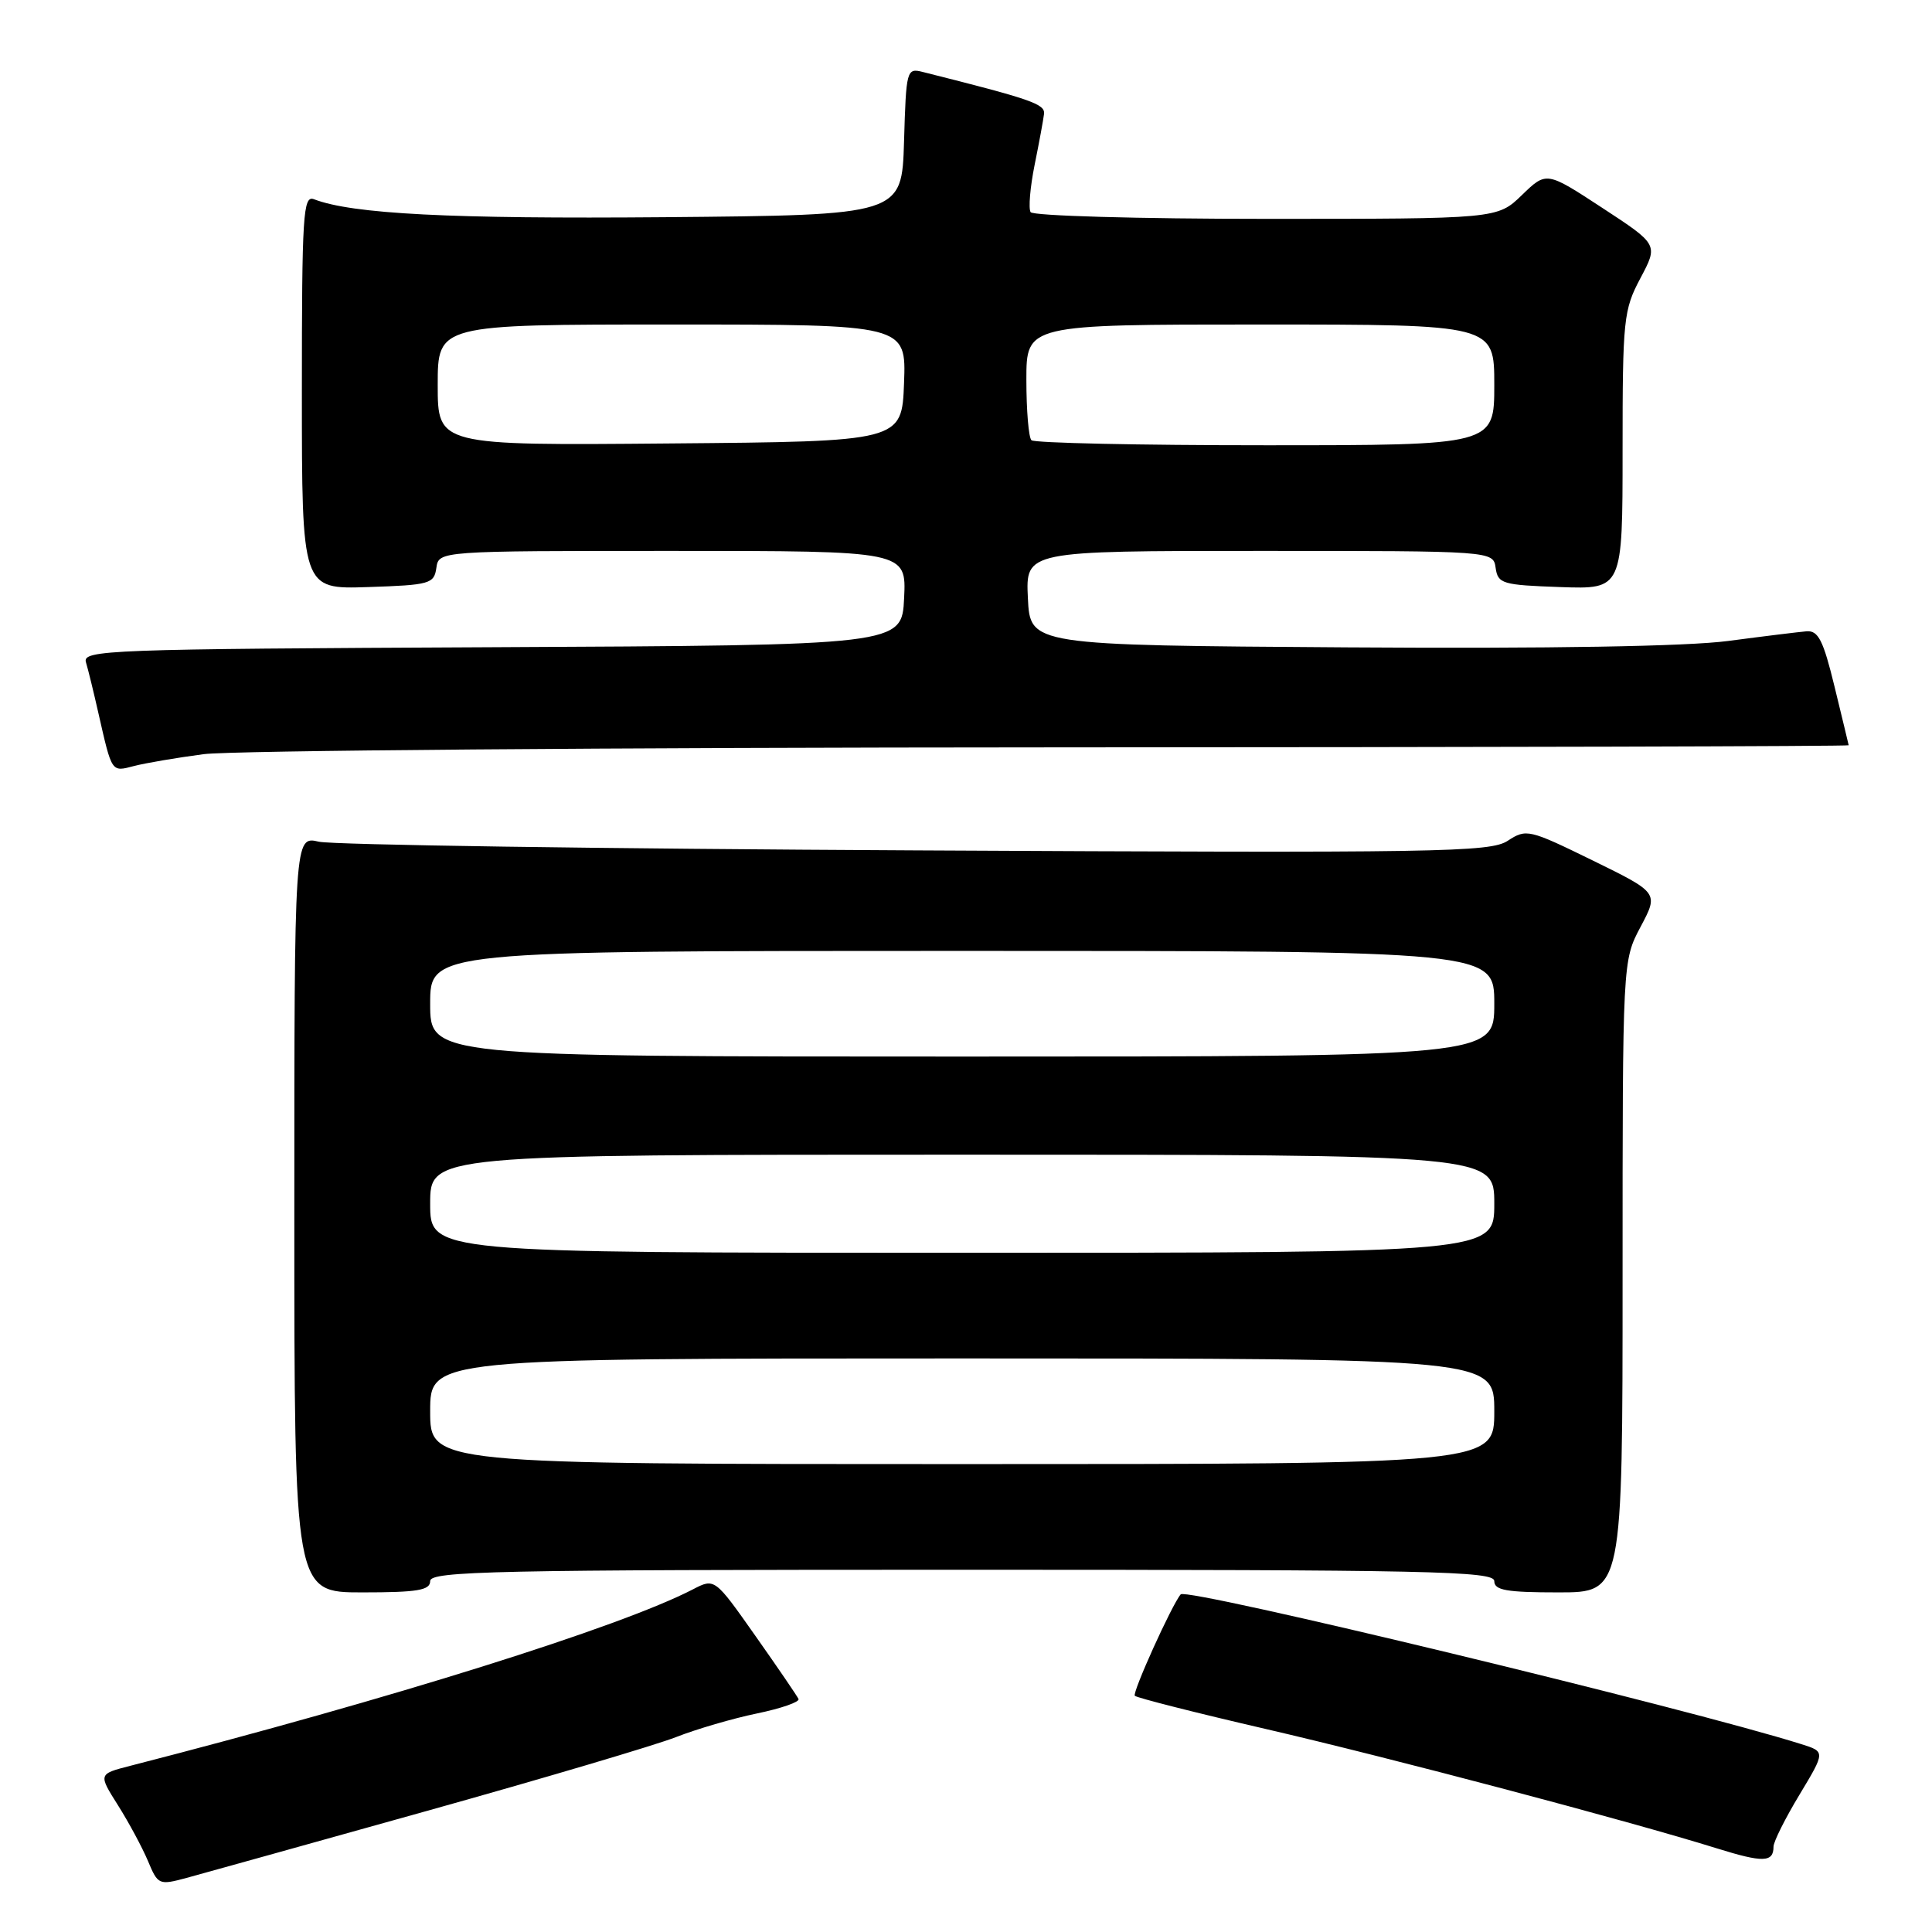 <?xml version="1.0" encoding="UTF-8" standalone="no"?>
<!DOCTYPE svg PUBLIC "-//W3C//DTD SVG 1.1//EN" "http://www.w3.org/Graphics/SVG/1.1/DTD/svg11.dtd" >
<svg xmlns="http://www.w3.org/2000/svg" xmlns:xlink="http://www.w3.org/1999/xlink" version="1.1" viewBox="0 0 256 256">
 <g >
 <path fill="currentColor"
d=" M 56.59 239.95 C 72.04 235.63 86.89 231.23 89.59 230.17 C 92.29 229.11 97.11 227.70 100.31 227.04 C 103.50 226.38 105.97 225.52 105.81 225.13 C 105.64 224.75 103.07 220.98 100.10 216.77 C 94.70 209.10 94.70 209.10 91.81 210.60 C 82.15 215.60 51.81 225.11 17.26 233.98 C 13.02 235.07 13.02 235.07 15.64 239.22 C 17.08 241.50 18.86 244.82 19.61 246.60 C 20.93 249.76 21.06 249.82 24.73 248.83 C 26.80 248.27 41.14 244.27 56.59 239.95 Z  M 235.00 244.69 C 235.00 244.04 236.55 240.94 238.44 237.81 C 241.87 232.11 241.87 232.11 238.69 231.11 C 223.64 226.36 157.24 210.33 156.45 211.26 C 155.29 212.61 149.99 224.32 150.37 224.70 C 150.64 224.97 158.43 226.95 167.68 229.09 C 184.31 232.94 215.87 241.29 227.50 244.92 C 233.63 246.83 235.00 246.79 235.00 244.69 Z  M 57.00 209.50 C 57.00 208.18 65.50 208.00 127.50 208.00 C 189.50 208.00 198.00 208.18 198.00 209.50 C 198.00 210.72 199.61 211.00 206.50 211.00 C 215.00 211.00 215.00 211.00 215.00 169.15 C 215.00 127.30 215.00 127.30 217.39 122.80 C 219.78 118.30 219.78 118.30 211.05 114.02 C 202.59 109.88 202.24 109.80 199.78 111.41 C 197.46 112.93 190.84 113.04 121.37 112.68 C 79.64 112.47 44.04 111.95 42.25 111.53 C 39.00 110.77 39.00 110.77 39.00 160.89 C 39.00 211.00 39.00 211.00 48.00 211.00 C 55.33 211.00 57.00 210.72 57.00 209.50 Z  M 27.00 99.93 C 30.58 99.45 81.09 99.05 139.25 99.03 C 197.41 99.01 244.98 98.89 244.96 98.75 C 244.93 98.61 244.10 95.12 243.09 91.00 C 241.59 84.83 240.93 83.53 239.38 83.65 C 238.35 83.74 233.68 84.31 229.00 84.93 C 223.53 85.65 205.50 85.96 178.50 85.78 C 136.50 85.50 136.50 85.50 136.20 79.25 C 135.90 73.00 135.90 73.00 166.88 73.00 C 197.86 73.00 197.86 73.00 198.18 75.25 C 198.48 77.35 199.06 77.52 206.75 77.79 C 215.00 78.08 215.00 78.08 215.00 59.69 C 215.00 42.27 215.13 41.06 217.37 36.85 C 219.73 32.40 219.73 32.40 212.32 27.55 C 204.91 22.70 204.91 22.70 201.66 25.85 C 198.40 29.00 198.40 29.00 167.76 29.00 C 150.81 29.00 136.87 28.60 136.56 28.11 C 136.26 27.61 136.50 24.80 137.09 21.86 C 137.69 18.91 138.25 15.86 138.34 15.09 C 138.49 13.78 136.65 13.15 122.29 9.54 C 120.13 8.99 120.07 9.23 119.79 18.74 C 119.50 28.50 119.50 28.50 88.00 28.78 C 59.72 29.02 46.70 28.36 41.60 26.40 C 40.16 25.85 40.00 28.39 40.00 51.93 C 40.00 78.08 40.00 78.08 48.75 77.79 C 56.96 77.52 57.52 77.36 57.82 75.25 C 58.14 73.00 58.14 73.00 89.12 73.00 C 120.10 73.00 120.10 73.00 119.80 79.25 C 119.50 85.50 119.50 85.50 65.19 85.76 C 14.10 86.00 10.90 86.12 11.39 87.76 C 11.68 88.72 12.42 91.75 13.04 94.50 C 14.85 102.45 14.74 102.29 17.76 101.50 C 19.27 101.11 23.42 100.40 27.00 99.93 Z  M 57.00 187.00 C 57.00 180.00 57.00 180.00 127.50 180.00 C 198.00 180.00 198.00 180.00 198.00 187.00 C 198.00 194.00 198.00 194.00 127.50 194.00 C 57.00 194.00 57.00 194.00 57.00 187.00 Z  M 57.00 159.50 C 57.00 153.00 57.00 153.00 127.50 153.00 C 198.00 153.00 198.00 153.00 198.00 159.50 C 198.00 166.00 198.00 166.00 127.50 166.00 C 57.00 166.00 57.00 166.00 57.00 159.50 Z  M 57.00 133.00 C 57.00 126.00 57.00 126.00 127.50 126.00 C 198.00 126.00 198.00 126.00 198.00 133.00 C 198.00 140.00 198.00 140.00 127.50 140.00 C 57.00 140.00 57.00 140.00 57.00 133.00 Z  M 58.00 51.01 C 58.00 43.00 58.00 43.00 89.04 43.00 C 120.08 43.00 120.08 43.00 119.79 50.75 C 119.50 58.50 119.50 58.50 88.75 58.76 C 58.00 59.03 58.00 59.03 58.00 51.01 Z  M 136.67 58.33 C 136.30 57.97 136.00 54.37 136.00 50.33 C 136.00 43.00 136.00 43.00 167.00 43.00 C 198.00 43.00 198.00 43.00 198.00 51.00 C 198.00 59.00 198.00 59.00 167.67 59.00 C 150.98 59.00 137.03 58.70 136.67 58.33 Z "/>
</g>
</svg>